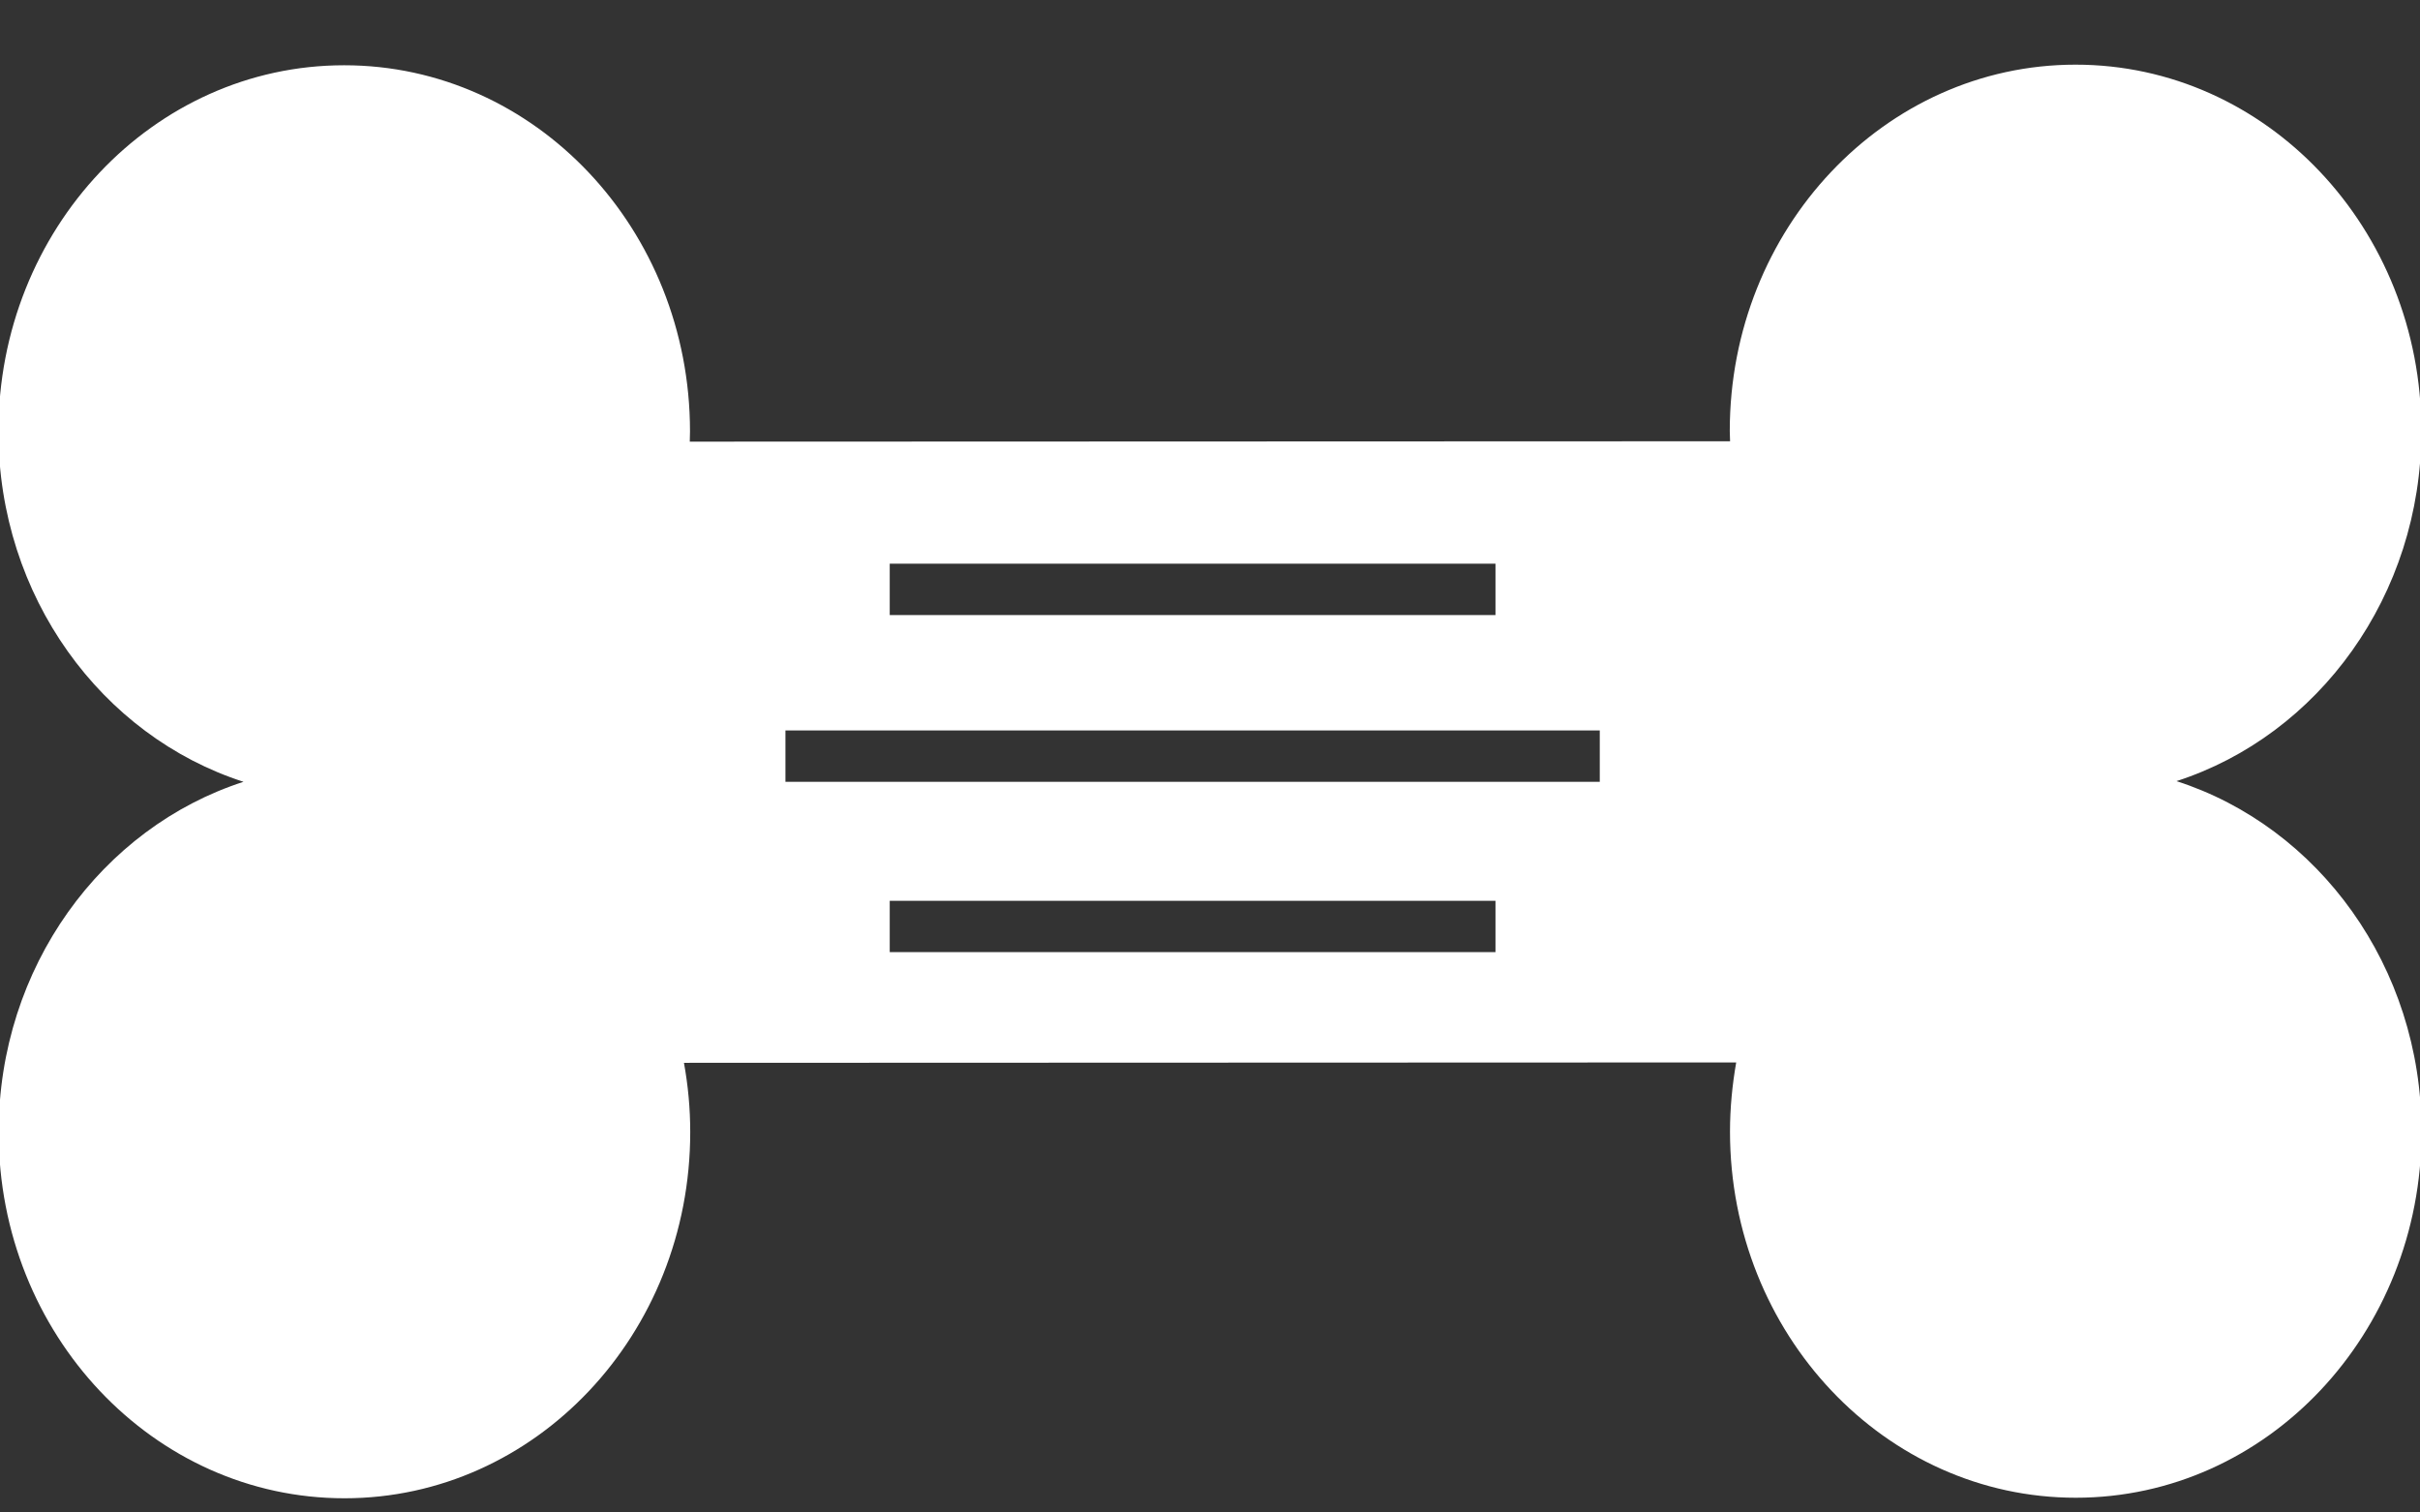 <?xml version="1.0" encoding="UTF-8" standalone="no"?>
<svg width="32px" height="20px" viewBox="0 0 32 20" version="1.1" xmlns="http://www.w3.org/2000/svg" xmlns:xlink="http://www.w3.org/1999/xlink" xmlns:sketch="http://www.bohemiancoding.com/sketch/ns">
    <rect x="0" y="0" width="32" height="20" fill="#333333" stroke="none"/>
    <!-- Generator: Sketch 3.0.4 (8053) - http://www.bohemiancoding.com/sketch -->
    <title>dogtoy</title>
    <desc>Created with Sketch.</desc>
    <defs></defs>
    <g id="Page-1" stroke="none" stroke-width="1" fill="none" fill-rule="evenodd" sketch:type="MSPage">
        <g id="512" sketch:type="MSArtboardGroup" transform="translate(-362, -399)" fill="#FFFFFF">
            <g id="dogtoy" sketch:type="MSLayerGroup" transform="translate(362, 400)">
                <path d="M28.78,9.329 C30.654,8.724 32.019,6.879 32.018,4.696 C32.018,2.021 29.97,-0.146 27.444,-0.145 C24.92,-0.144 22.873,2.024 22.873,4.699 C22.874,4.744 22.876,4.79 22.877,4.835 L9.121,4.84 C9.122,4.794 9.124,4.749 9.124,4.703 C9.123,2.029 7.075,-0.138 4.55,-0.137 C2.025,-0.137 -0.021,2.031 -0.021,4.707 C-0.02,6.889 1.345,8.734 3.22,9.338 C1.346,9.943 -0.018,11.789 -0.018,13.972 C-0.017,16.646 2.031,18.813 4.556,18.812 C7.081,18.812 9.128,16.642 9.127,13.969 C9.127,13.656 9.098,13.351 9.044,13.054 L22.958,13.049 C22.906,13.346 22.876,13.652 22.876,13.965 C22.877,16.638 24.925,18.806 27.45,18.805 C29.976,18.804 32.021,16.635 32.02,13.962 C32.02,11.778 30.655,9.933 28.78,9.329 L28.78,9.329 Z M11.765,6.454 L19.775,6.454 L19.775,7.133 L11.765,7.133 L11.765,6.454 L11.765,6.454 Z M19.775,11.59 L11.765,11.59 L11.765,10.912 L19.775,10.912 L19.775,11.59 L19.775,11.59 Z M21.154,9.338 L10.386,9.338 L10.386,8.659 L21.154,8.659 L21.154,9.338 L21.154,9.338 Z" id="Shape" sketch:type="MSShapeGroup"></path>
            </g>
        </g>
    </g>
</svg>